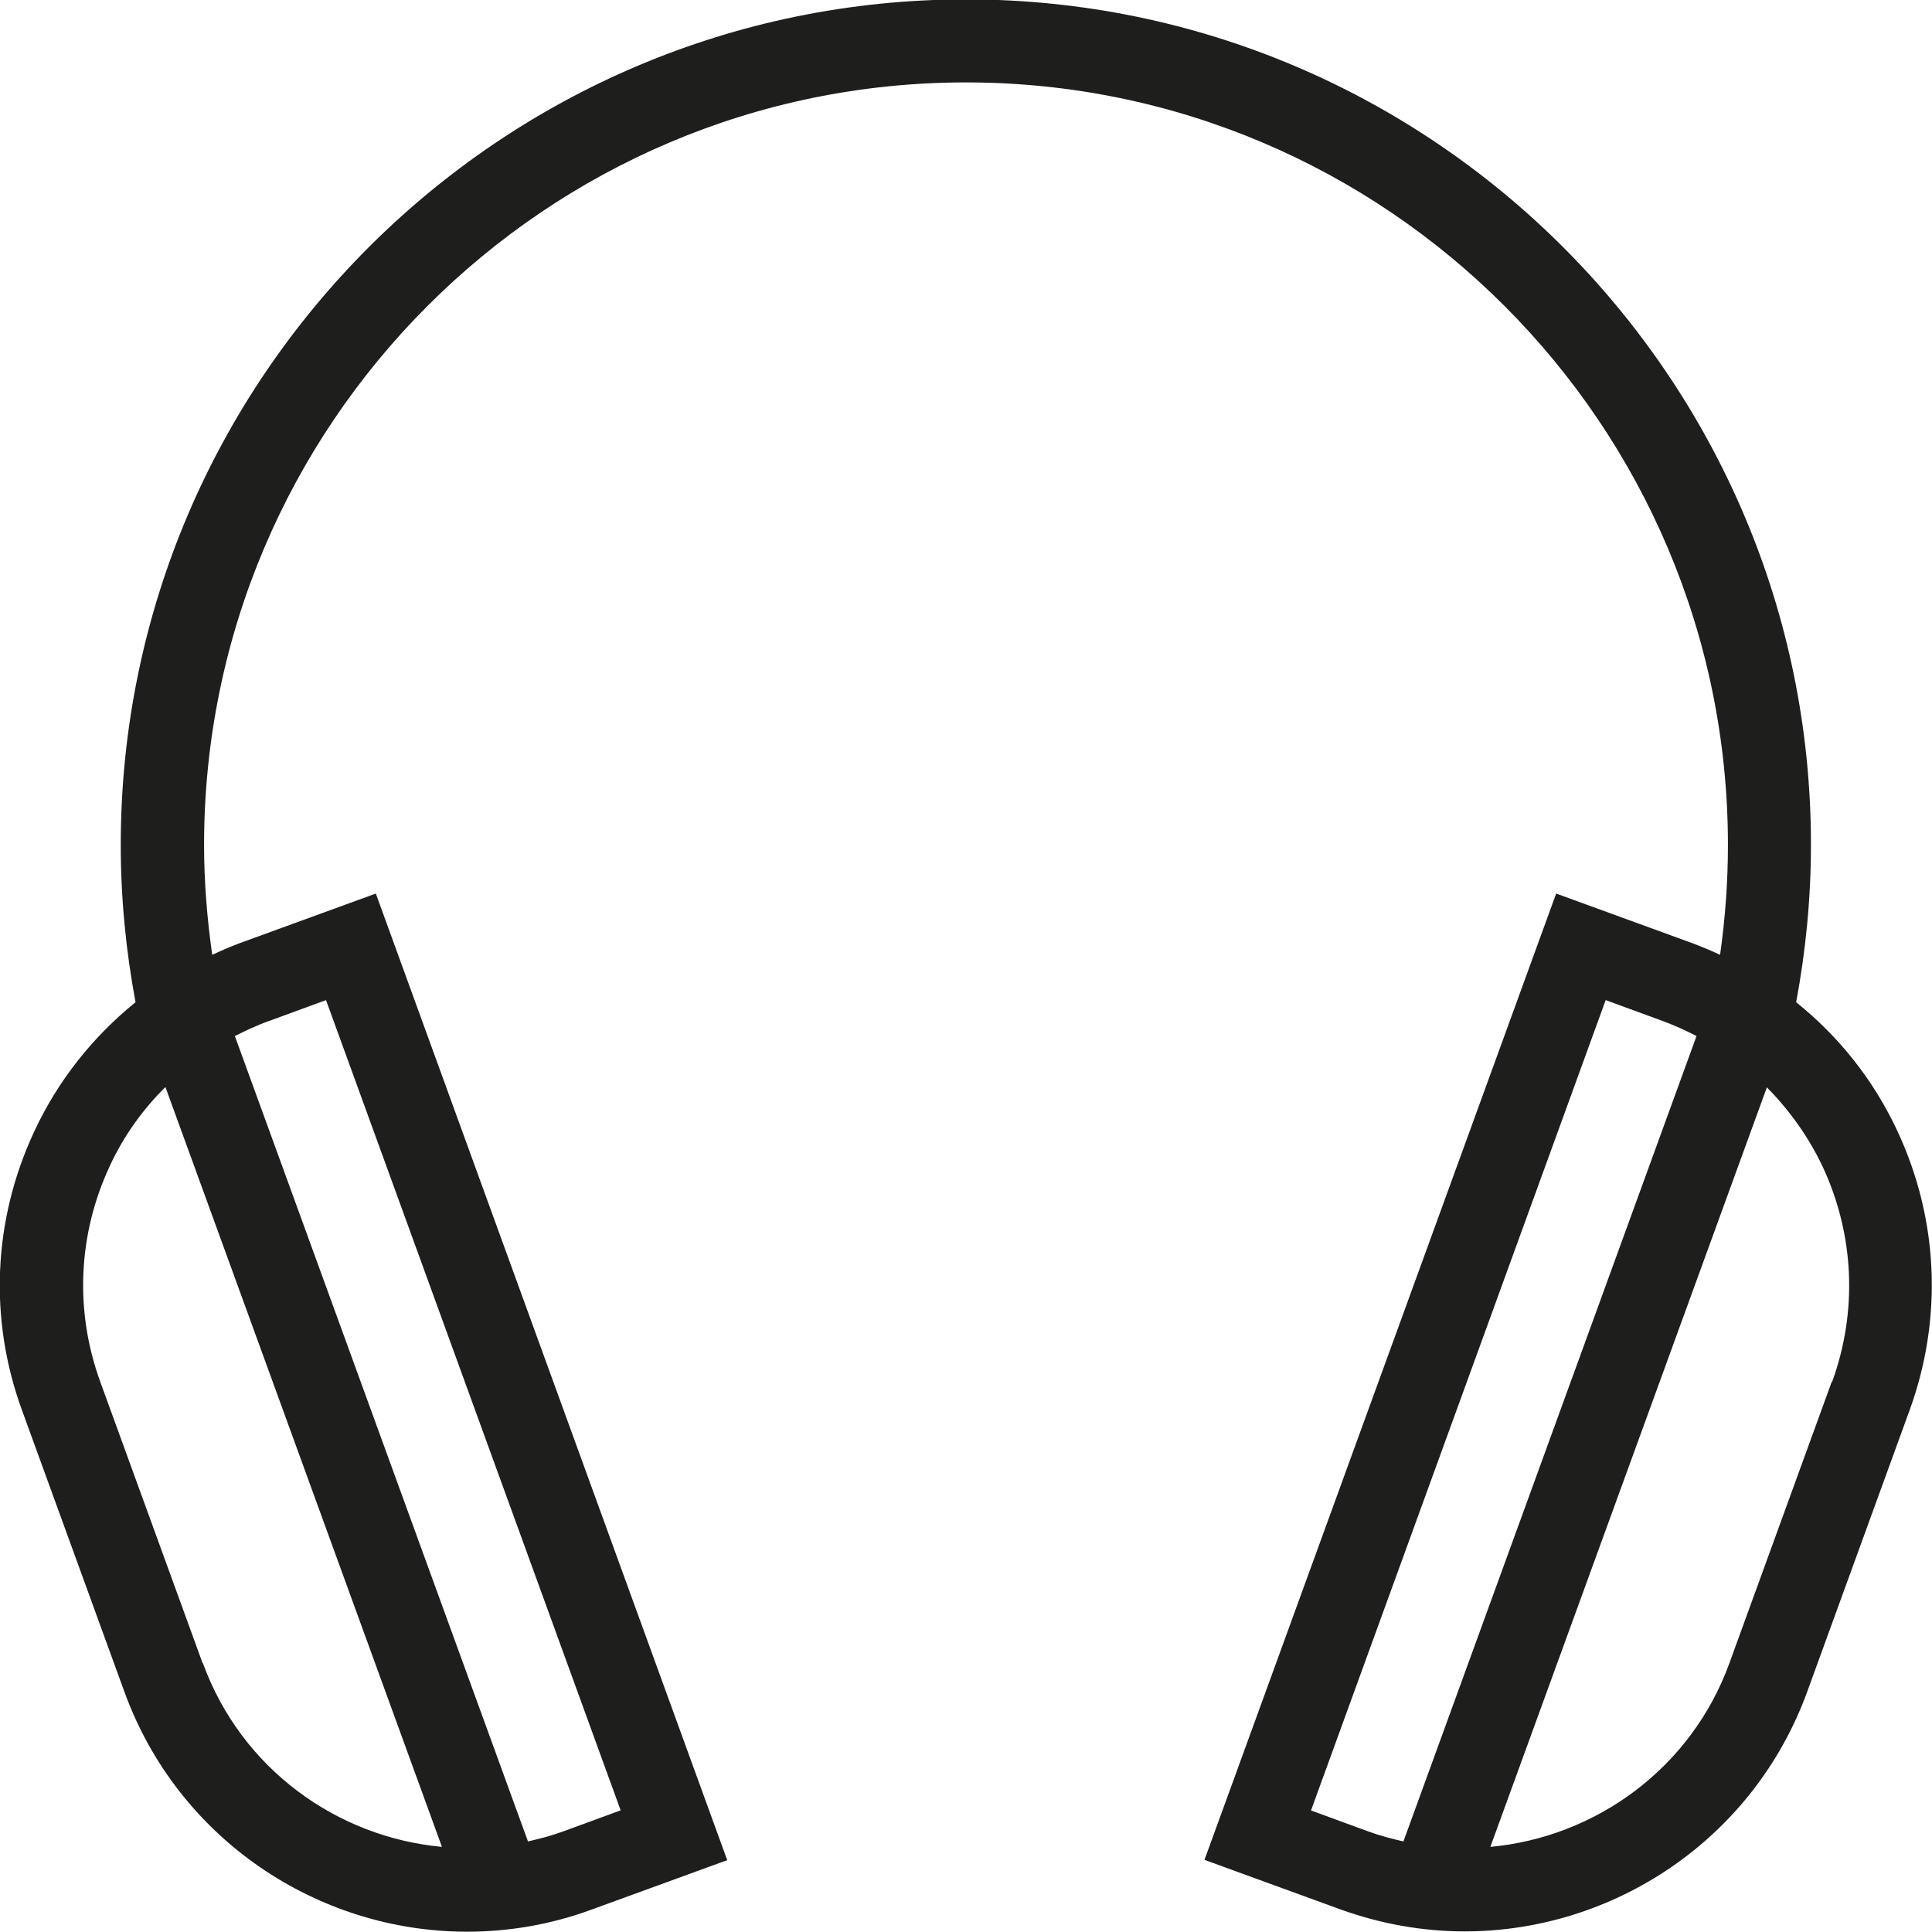 <?xml version="1.0" encoding="UTF-8"?>
<svg id="a" data-name="3219" xmlns="http://www.w3.org/2000/svg" viewBox="0 0 64 64">
  <path d="M62.86,37.48c-.79-1.7-1.94-3.14-3.36-4.28.32-1.71.49-3.46.49-5.21C60,12.55,47.44-.02,32-.02S4,12.55,4,27.99c0,1.75.17,3.5.49,5.21-1.41,1.14-2.57,2.59-3.36,4.29-1.36,2.92-1.51,6.2-.4,9.23l3.39,9.32c1.78,4.9,6.42,7.95,11.35,7.95,1.37,0,2.76-.23,4.12-.73l4.5-1.64L12.45,29.6l-4.5,1.64c-.32.12-.62.25-.92.39-.17-1.2-.27-2.42-.27-3.64C6.76,14.06,18.08,2.73,32,2.73s25.24,11.33,25.24,25.26c0,1.22-.09,2.44-.26,3.64-.3-.14-.61-.27-.93-.39l-4.5-1.64-11.65,32.01,4.5,1.64c1.36.49,2.75.73,4.12.73,4.93,0,9.57-3.05,11.35-7.95l3.39-9.32c1.1-3.03.96-6.31-.4-9.23ZM6.71,55.09l-3.39-9.32c-.85-2.34-.74-4.87.31-7.13.46-1,1.09-1.88,1.85-2.63l9.16,25.17c-3.48-.32-6.65-2.59-7.92-6.09ZM8.89,33.83l1.91-.7,9.76,26.84-1.91.7c-.38.14-.77.24-1.16.33l-9.71-26.68c.36-.18.72-.35,1.1-.49ZM43.43,59.97l9.76-26.84,1.91.7c.38.14.75.31,1.1.49l-9.71,26.68c-.39-.09-.78-.19-1.16-.33l-1.91-.7ZM60.68,45.77l-3.39,9.32c-1.27,3.5-4.44,5.77-7.92,6.09l9.16-25.16c.75.76,1.38,1.64,1.85,2.63,1.05,2.26,1.16,4.79.31,7.13Z" fill="#1e1e1c"/>
</svg>